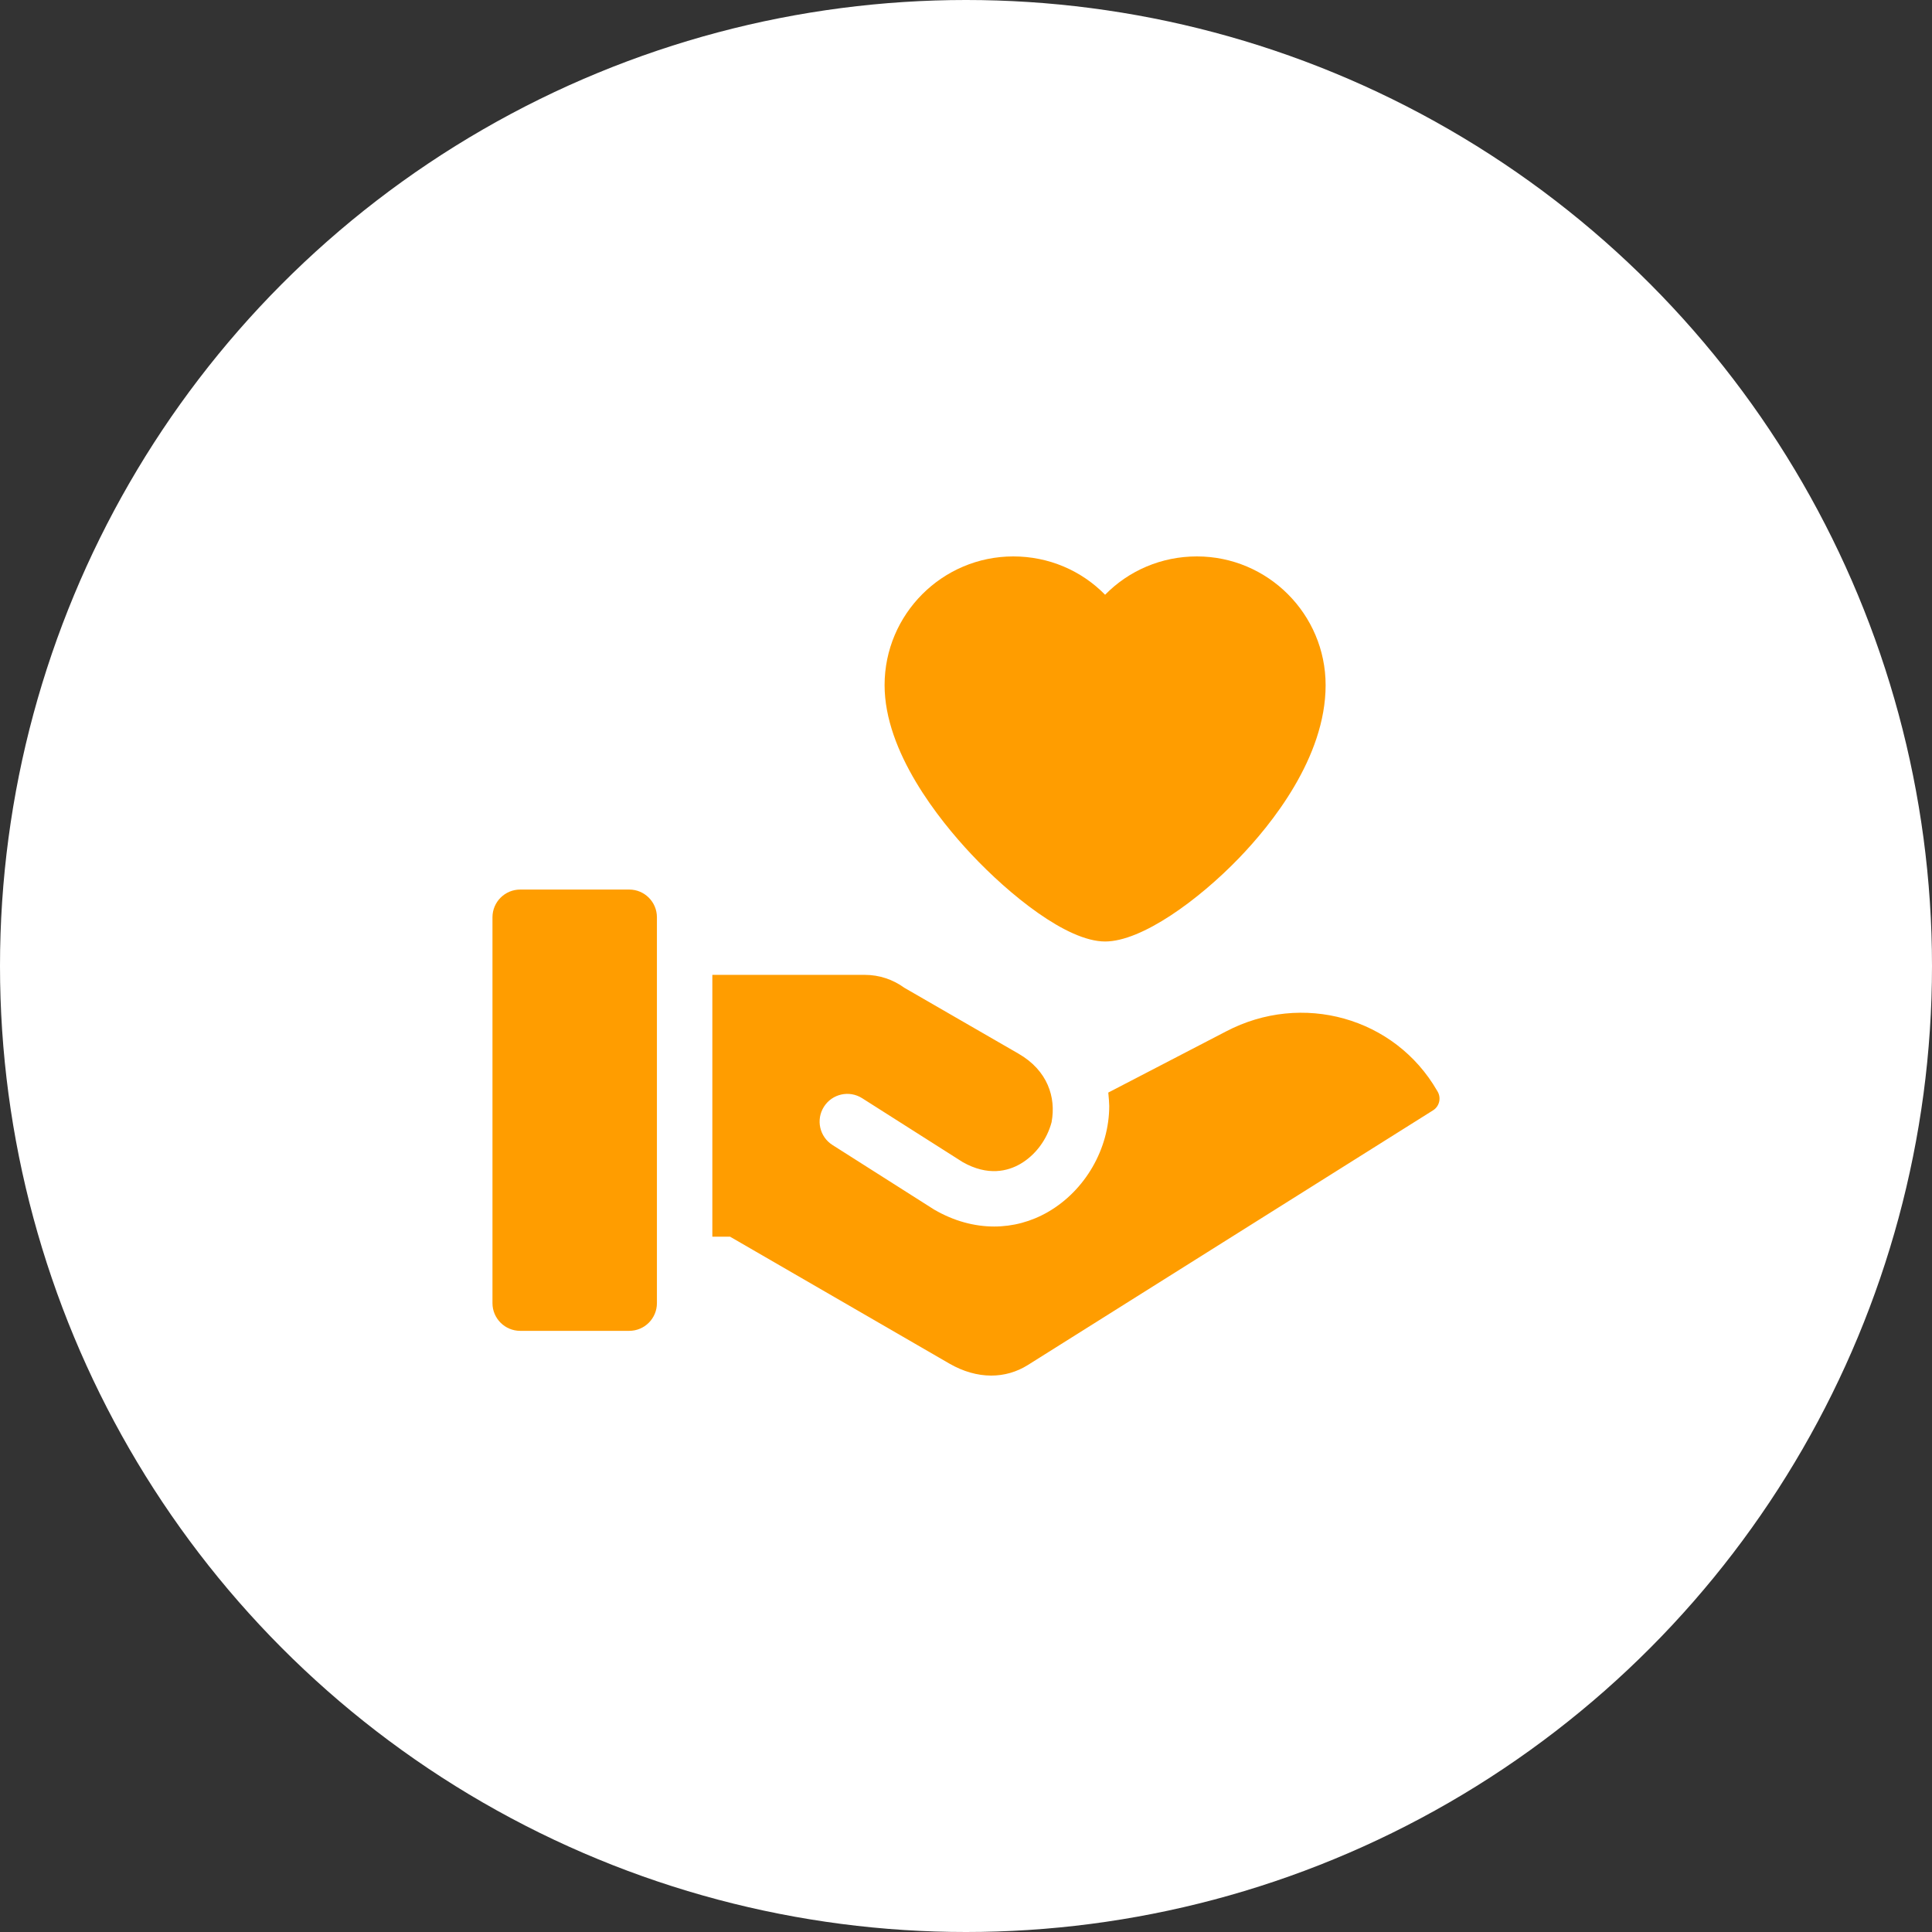 <svg width="51" height="51" viewBox="0 0 51 51" fill="none" xmlns="http://www.w3.org/2000/svg">
<rect x="0" y="0" width="51" height="51" fill="#333333" stroke="none"/>
<circle cx="25.5" cy="25.5" r="25.5" fill="white"/>
<g clip-path="url(#clip0)">
<path d="M37.951 28.817L37.936 28.792C36.82 26.859 34.371 26.172 32.361 27.229L29.256 28.841C29.269 28.975 29.281 29.123 29.281 29.192C29.281 30.326 28.646 31.426 27.664 31.993C27.22 32.249 26.736 32.377 26.244 32.377C25.716 32.377 25.177 32.23 24.668 31.935C24.659 31.93 24.65 31.925 24.642 31.919L21.975 30.225C21.634 30.008 21.533 29.556 21.75 29.215C21.966 28.874 22.418 28.773 22.759 28.99L25.412 30.676C26.081 31.056 26.608 30.913 26.932 30.726C27.338 30.491 27.642 30.074 27.761 29.617L27.76 29.617C27.881 28.966 27.653 28.257 26.889 27.816L23.871 26.074C23.577 25.86 23.217 25.734 22.828 25.734H18.804V32.645H19.271L25.064 35.997C25.427 36.206 25.803 36.312 26.166 36.312C26.507 36.312 26.837 36.219 27.133 36.033L37.829 29.31C37.995 29.206 38.049 28.988 37.951 28.817Z" fill="#FF9D00"/>
<path d="M16.61 23.482H13.732C13.328 23.482 13 23.81 13 24.214V34.4C13 34.803 13.328 35.131 13.732 35.131H16.61C17.014 35.131 17.341 34.803 17.341 34.4V24.214C17.341 23.81 17.014 23.482 16.61 23.482Z" fill="#FF9D00"/>
<path d="M29.172 24.853C30.144 24.853 31.644 23.751 32.699 22.659C33.556 21.772 34.993 19.998 34.993 18.086C34.993 16.213 33.469 14.688 31.595 14.688C30.662 14.688 29.799 15.06 29.172 15.7C28.545 15.06 27.683 14.688 26.749 14.688C24.875 14.688 23.351 16.213 23.351 18.086C23.351 19.847 24.784 21.637 25.639 22.548C26.636 23.611 28.16 24.853 29.172 24.853Z" fill="#FF9D00"/>
</g>
<defs>
<clipPath id="clip0">
<rect x="13" y="13" width="25" height="25" fill="white"/>
</clipPath>
</defs>
</svg>
